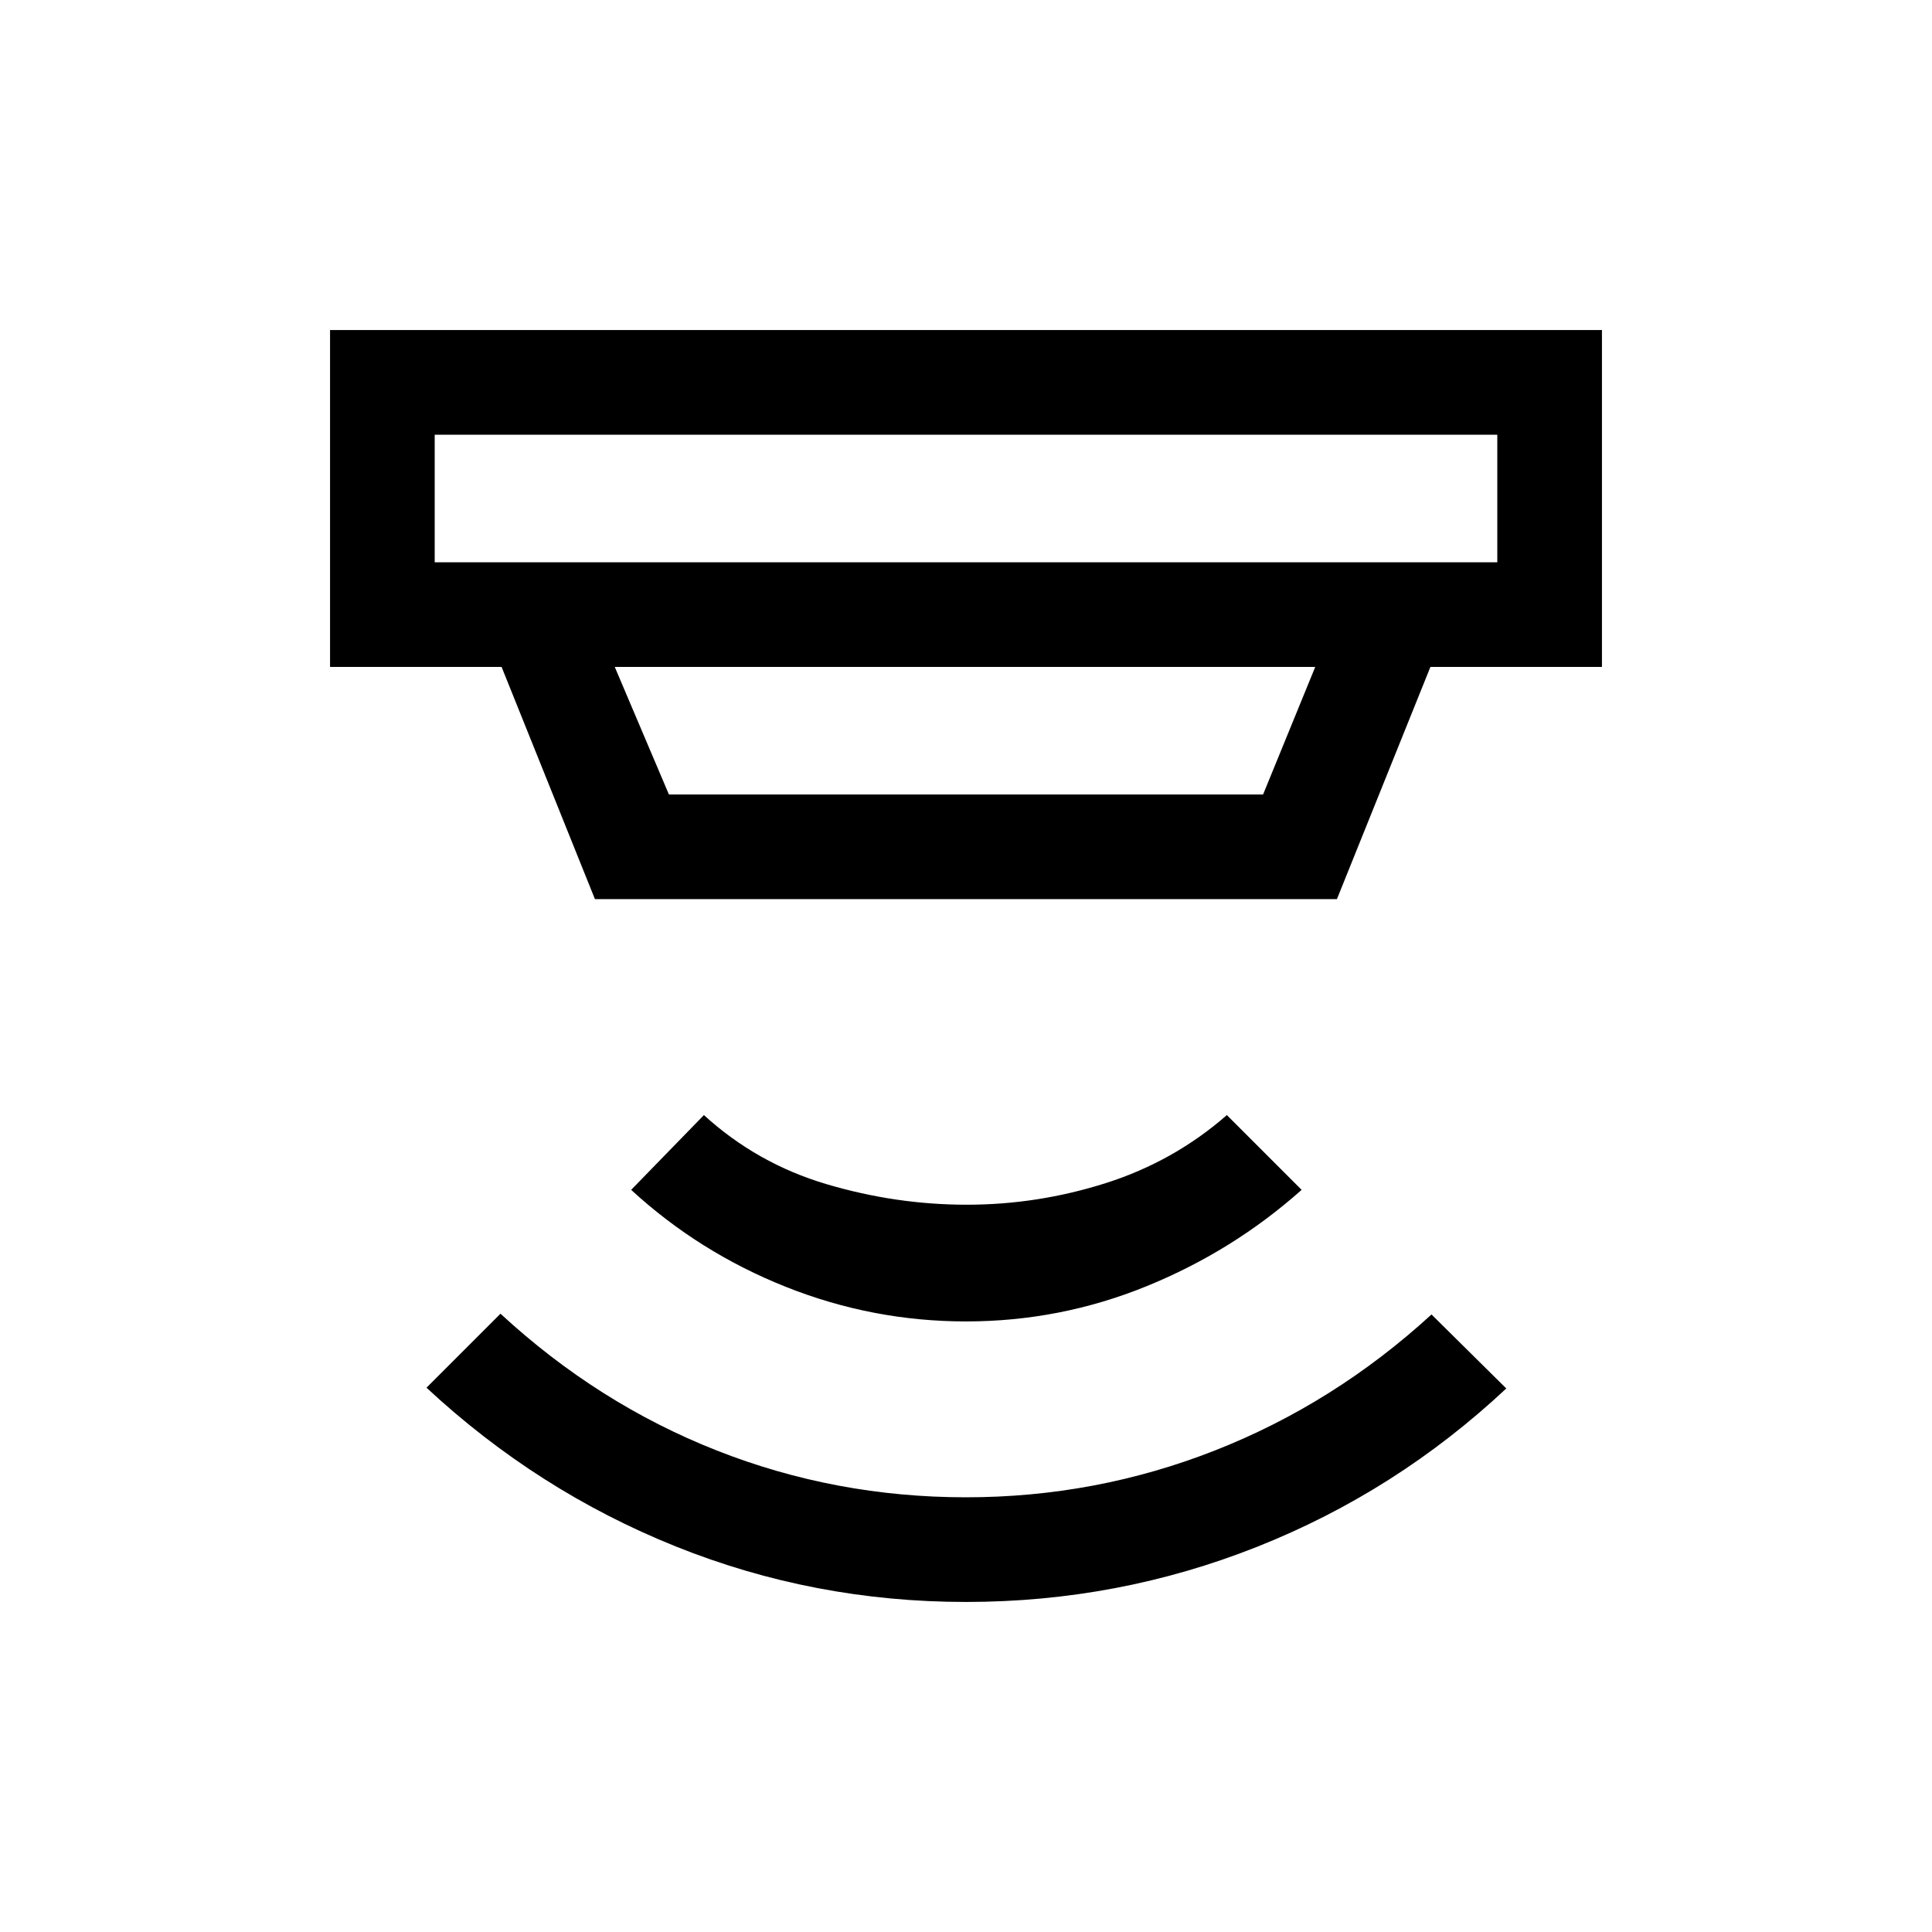 <svg xmlns="http://www.w3.org/2000/svg" height="20" viewBox="0 -960 960 960" width="20"><path d="M480-164q-75.61 0-144.31-27.62-68.69-27.61-123.77-78.84l36.77-36.77q48.39 44.69 107.43 67.96Q415.15-216 480-216q64.46 0 123.69-23.27 59.23-23.27 107.62-67.58l37.15 36.77q-54.69 51.23-123.77 78.66Q555.61-164 480-164Zm0-139.39q-46.38 0-89.54-17.19-43.15-17.19-76.84-48.19l36.15-37.15q26.38 24.07 60.88 34.31 34.5 10.23 69.73 10.23 35.24 0 69.04-10.73 33.81-10.74 60.2-33.81l37.15 37.15q-34.08 30.38-77.04 47.88-42.96 17.5-89.73 17.5ZM216-744v63.39h528V-744H216Zm89.46 115.38 26.92 63.39h295.24l25.92-63.39H305.46Zm-9.84 115.39-46.39-115.39H164V-796h632v167.38h-85.23l-46.46 115.39H295.62ZM216-744v63.39V-744Z"/></svg>